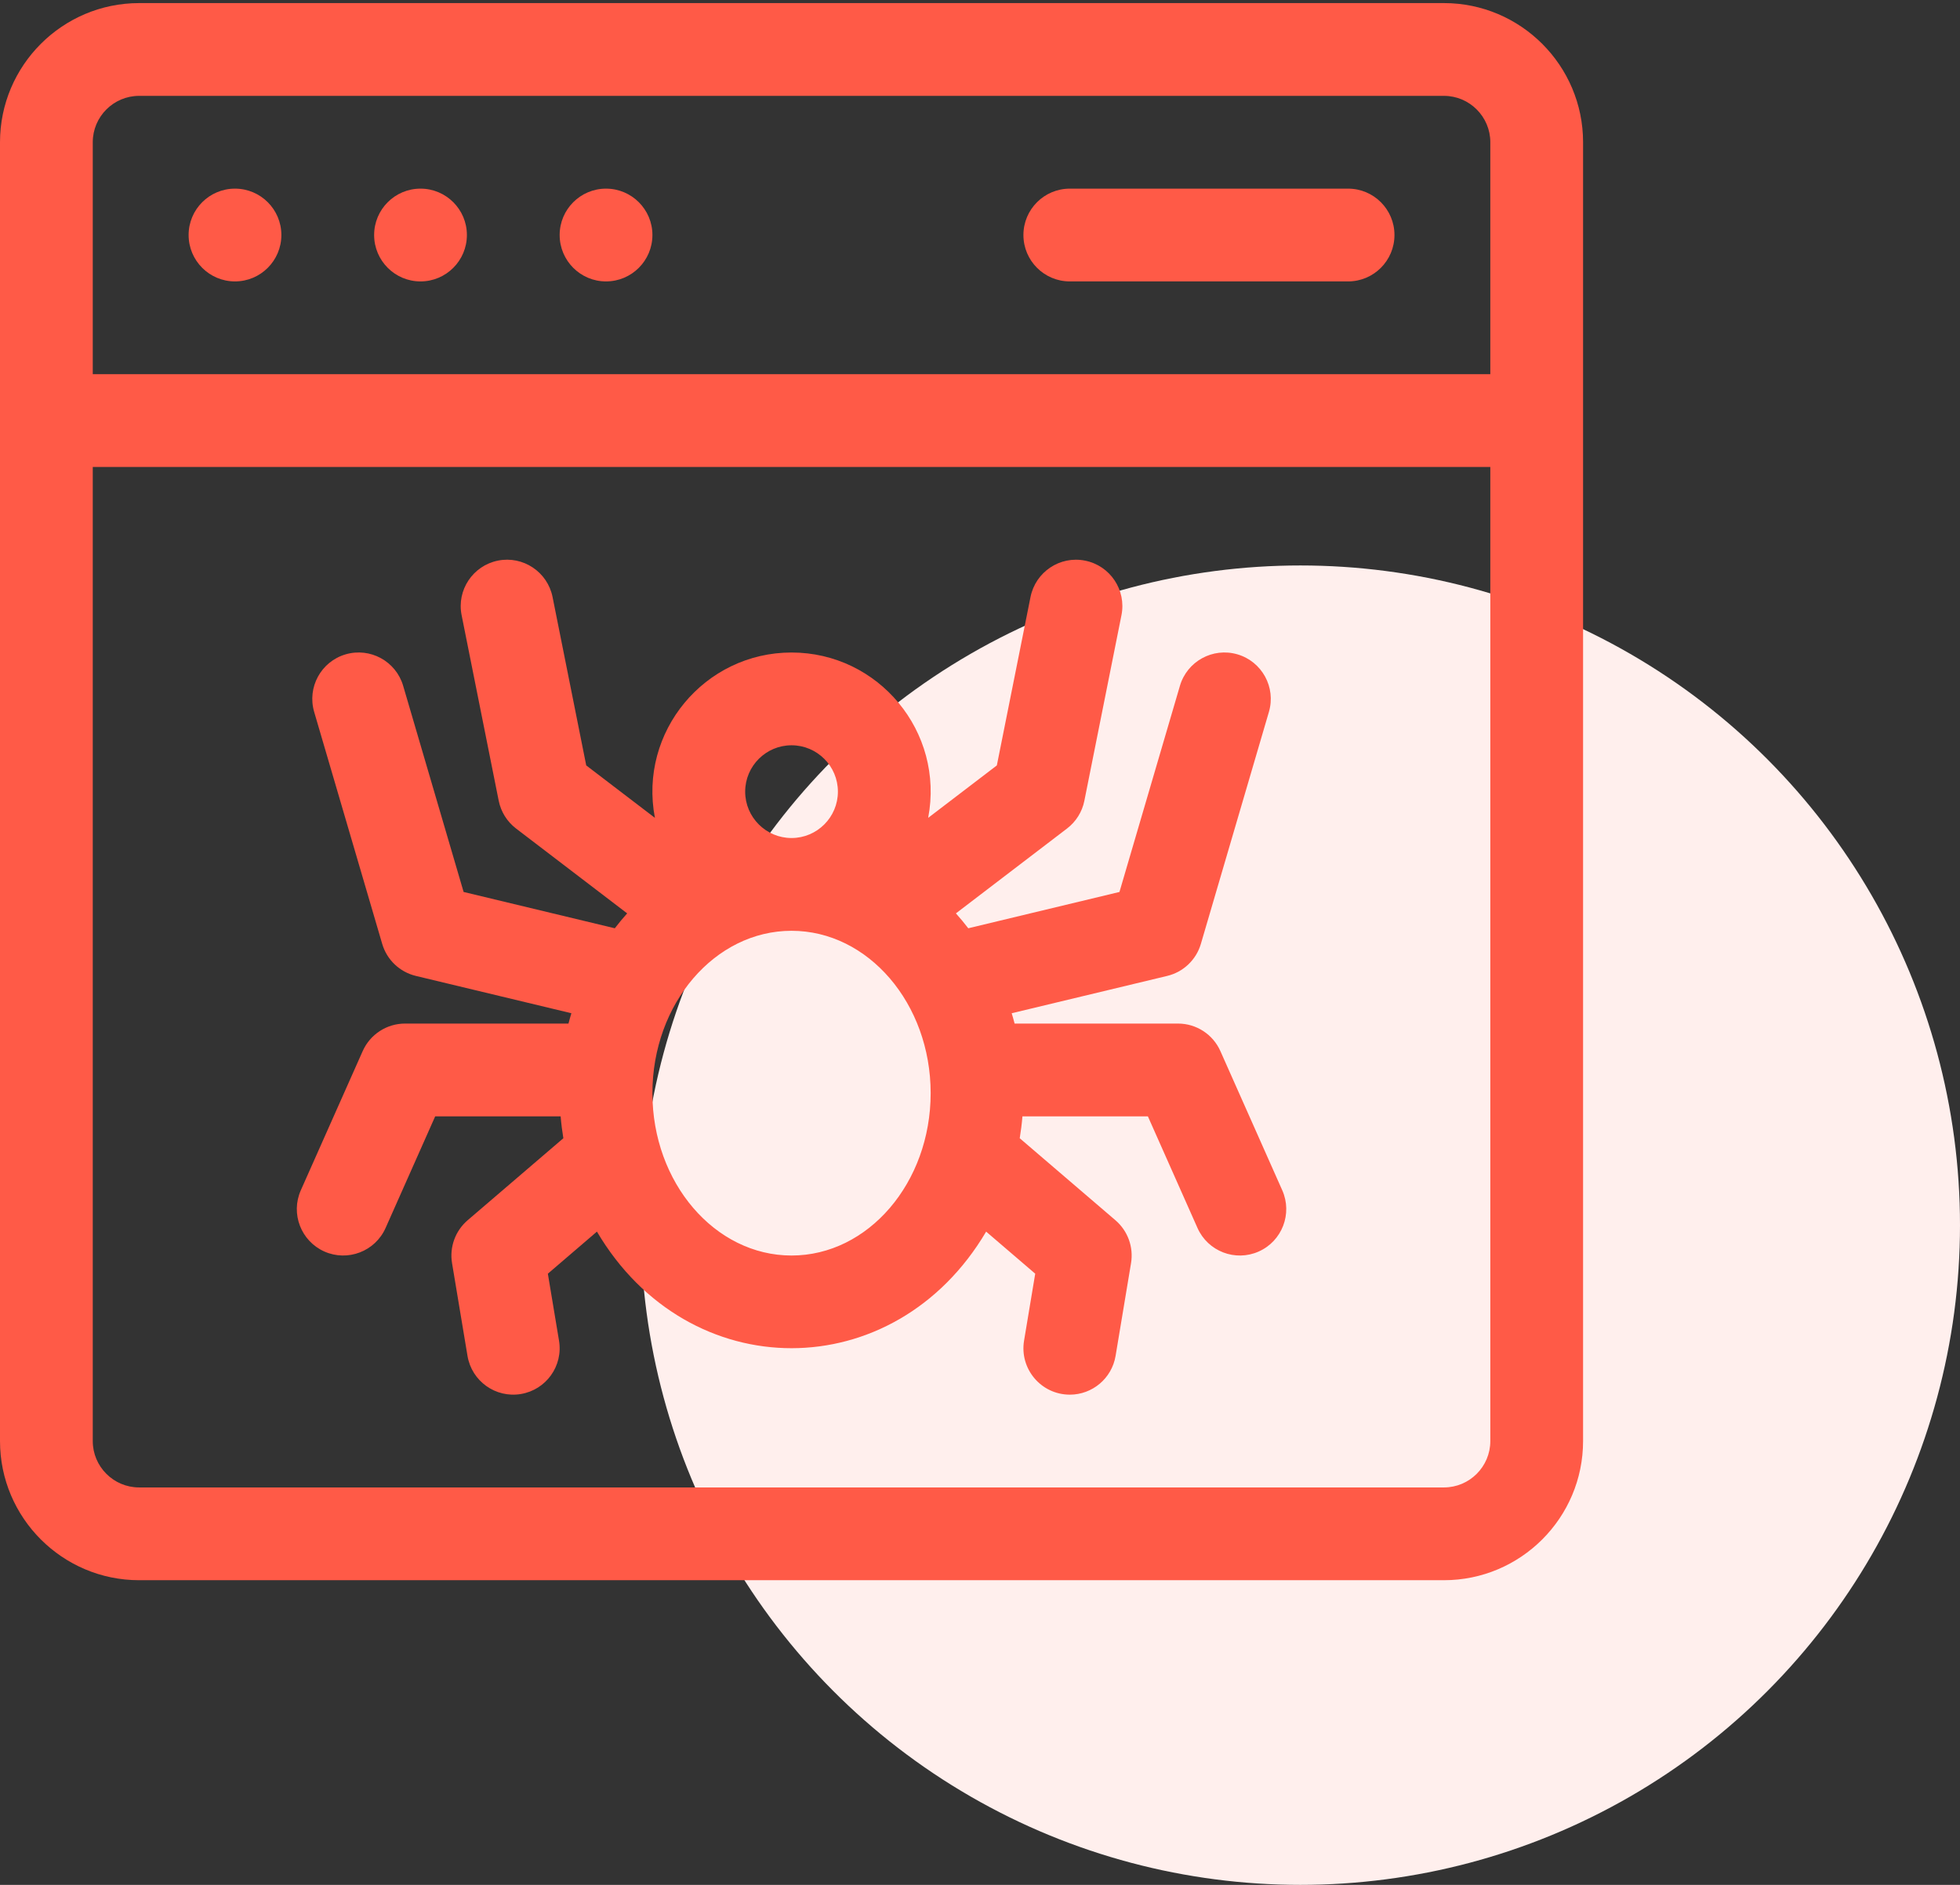 <svg width="52" height="50" viewBox="0 0 52 50" fill="none" xmlns="http://www.w3.org/2000/svg">
<rect x="0" y="0" width="52" height="50" fill="#333333" stroke="none"/>
<circle cx="34.5" cy="32.5" r="17.5" fill="#FFEFED"/>
<path d="M32.378 27.883C32.181 27.439 31.74 27.152 31.254 27.152H26.918C26.894 27.06 26.869 26.969 26.841 26.878L30.967 25.888C31.395 25.785 31.736 25.461 31.86 25.038L33.665 18.885C33.856 18.233 33.483 17.55 32.831 17.358C32.179 17.167 31.495 17.541 31.304 18.193L29.7 23.661L25.689 24.624C25.584 24.488 25.475 24.356 25.361 24.229L28.309 21.978C28.547 21.796 28.711 21.535 28.769 21.241L29.753 16.319C29.887 15.653 29.455 15.005 28.788 14.872C28.122 14.738 27.474 15.17 27.34 15.837L26.447 20.304L24.625 21.695C25.061 19.415 23.309 17.309 21 17.309C18.692 17.309 16.939 19.415 17.375 21.695L15.553 20.304L14.66 15.837C14.526 15.171 13.878 14.738 13.212 14.871C12.546 15.005 12.113 15.653 12.247 16.319L13.231 21.241C13.29 21.535 13.453 21.796 13.691 21.978L16.639 24.229C16.525 24.356 16.416 24.488 16.311 24.624L12.3 23.661L10.696 18.192C10.505 17.541 9.821 17.167 9.169 17.358C8.517 17.549 8.144 18.233 8.335 18.885L10.14 25.038C10.264 25.461 10.604 25.785 11.033 25.888L15.159 26.878C15.131 26.969 15.106 27.06 15.082 27.152H10.746C10.26 27.152 9.819 27.439 9.622 27.883L7.981 31.574C7.705 32.195 7.985 32.922 8.606 33.199C9.228 33.475 9.955 33.193 10.23 32.574L11.546 29.613H14.874C14.89 29.809 14.915 30.003 14.946 30.194L12.406 32.37C12.079 32.651 11.922 33.082 11.993 33.507L12.403 35.968C12.515 36.637 13.148 37.091 13.819 36.979C14.49 36.867 14.943 36.234 14.831 35.563L14.535 33.787L15.837 32.671C18.272 36.799 23.733 36.79 26.163 32.671L27.465 33.787L27.169 35.563C27.044 36.312 27.622 36.996 28.384 36.996C28.975 36.996 29.496 36.57 29.597 35.968L30.007 33.507C30.078 33.082 29.921 32.651 29.594 32.37L27.054 30.194C27.085 30.003 27.11 29.809 27.126 29.613H30.454L31.77 32.574C32.046 33.195 32.773 33.475 33.394 33.199C34.015 32.923 34.295 32.195 34.019 31.574L32.378 27.883ZM21 19.77C21.678 19.77 22.23 20.322 22.23 21C22.23 21.678 21.678 22.23 21 22.23C20.322 22.23 19.77 21.678 19.77 21C19.77 20.322 20.322 19.77 21 19.77ZM21 33.305C18.965 33.305 17.309 31.373 17.309 28.998C17.309 26.623 18.965 24.691 21 24.691C23.035 24.691 24.691 26.623 24.691 28.998C24.691 31.373 23.035 33.305 21 33.305Z" fill="#FF5A47"/>
<path d="M38.309 0.082H3.691C1.656 0.082 0 1.738 0 3.773V38.227C0 40.262 1.656 41.918 3.691 41.918H38.309C40.344 41.918 42 40.262 42 38.227V3.773C42 1.738 40.344 0.082 38.309 0.082ZM3.691 2.543H38.309C38.987 2.543 39.539 3.095 39.539 3.773V9.926H2.461V3.773C2.461 3.095 3.013 2.543 3.691 2.543ZM38.309 39.457H3.691C3.013 39.457 2.461 38.905 2.461 38.227V12.387H39.539V38.227C39.539 38.905 38.987 39.457 38.309 39.457Z" fill="#FF5A47"/>
<path d="M6.234 7.465C6.914 7.465 7.465 6.914 7.465 6.234C7.465 5.555 6.914 5.004 6.234 5.004C5.555 5.004 5.004 5.555 5.004 6.234C5.004 6.914 5.555 7.465 6.234 7.465Z" fill="#FF5A47"/>
<path d="M11.156 7.465C11.836 7.465 12.387 6.914 12.387 6.234C12.387 5.555 11.836 5.004 11.156 5.004C10.477 5.004 9.926 5.555 9.926 6.234C9.926 6.914 10.477 7.465 11.156 7.465Z" fill="#FF5A47"/>
<path d="M16.078 7.465C16.758 7.465 17.309 6.914 17.309 6.234C17.309 5.555 16.758 5.004 16.078 5.004C15.399 5.004 14.848 5.555 14.848 6.234C14.848 6.914 15.399 7.465 16.078 7.465Z" fill="#FF5A47"/>
<path d="M28.383 7.465H35.766C36.445 7.465 36.996 6.914 36.996 6.234C36.996 5.555 36.445 5.004 35.766 5.004H28.383C27.703 5.004 27.152 5.555 27.152 6.234C27.152 6.914 27.703 7.465 28.383 7.465Z" fill="#FF5A47"/>
</svg>
